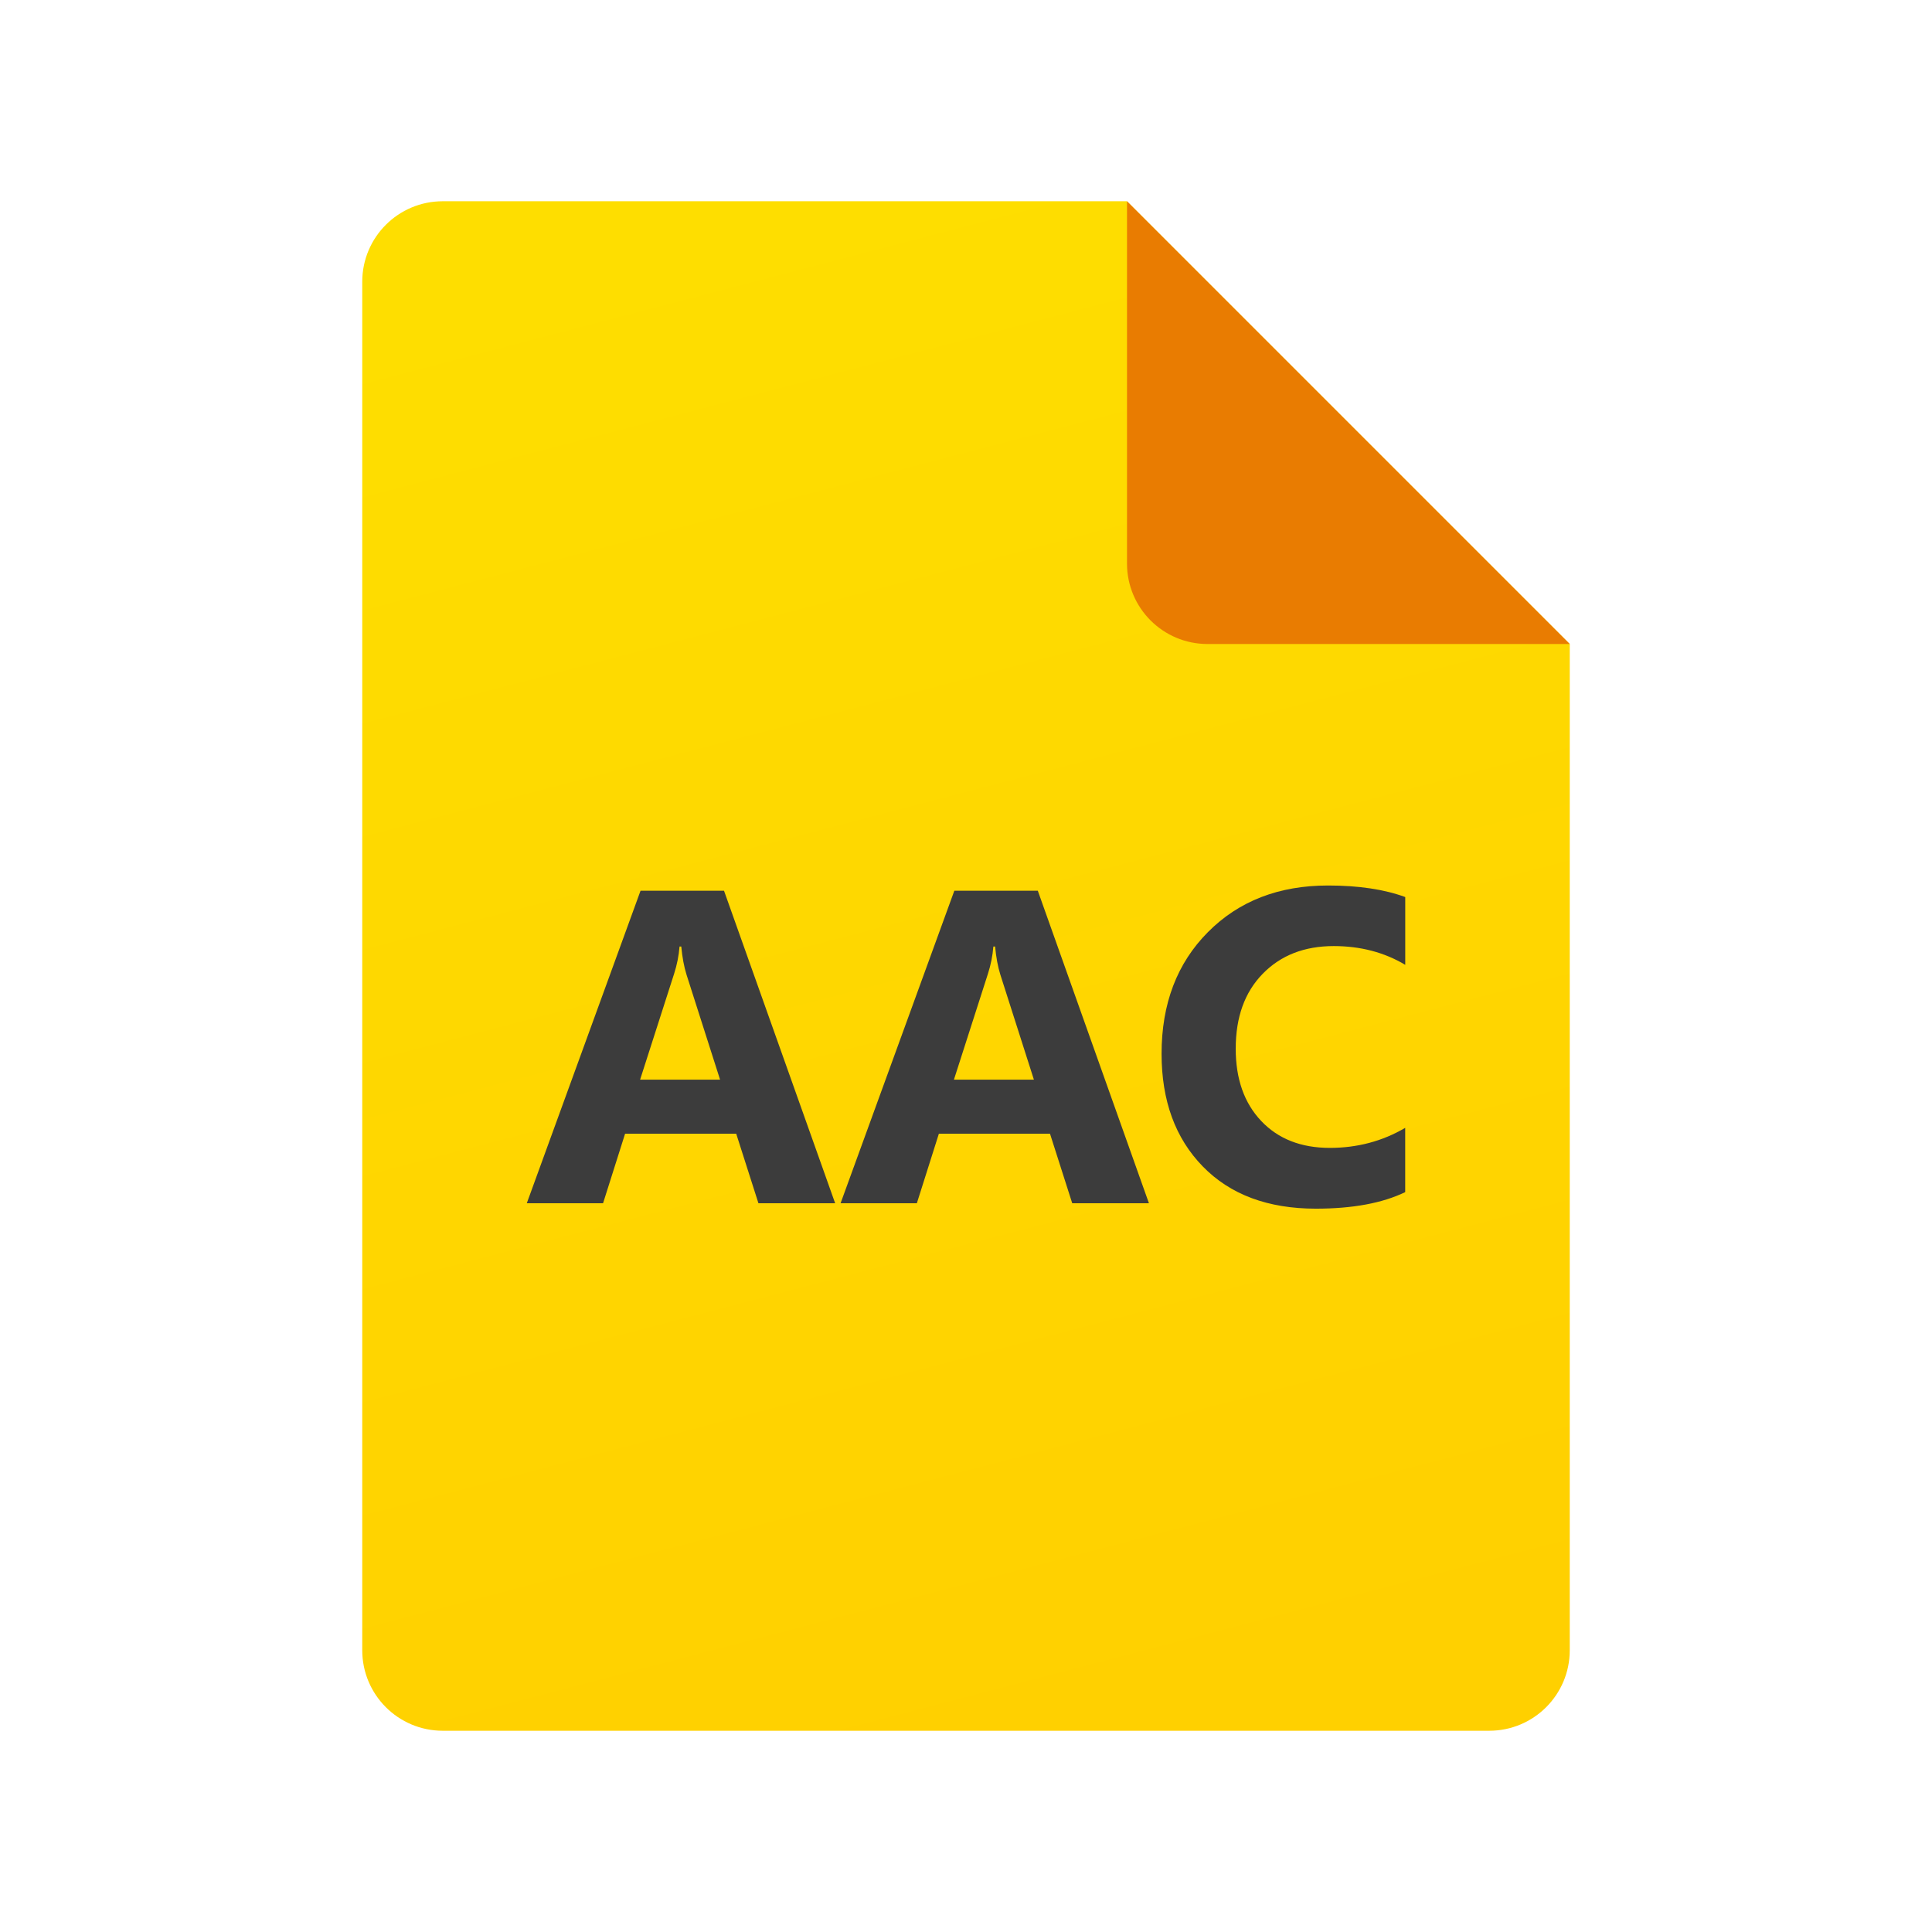 <?xml version="1.0" encoding="iso-8859-1"?>
<!-- Generator: Adobe Illustrator 26.1.0, SVG Export Plug-In . SVG Version: 6.00 Build 0)  -->
<svg version="1.1" id="Layer_1" xmlns="http://www.w3.org/2000/svg" xmlns:xlink="http://www.w3.org/1999/xlink" x="0px" y="0px"
	 viewBox="0 0 48 48" style="enable-background:new 0 0 48 48;" xml:space="preserve">
<linearGradient id="SVGID_00000103958689205266885510000010820560040865483918_" gradientUnits="userSpaceOnUse" x1="18.02" y1="2271.777" x2="27.655" y2="2308.597" gradientTransform="matrix(1 0 0 1 0 -2266)">
	<stop  offset="0" style="stop-color:#FEDE00"/>
	<stop  offset="1" style="stop-color:#FFD000"/>
</linearGradient>
<path style="fill:url(#SVGID_00000103958689205266885510000010820560040865483918_);" d="M39,16v25c0,1.105-0.895,2-2,2H11
	c-1.105,0-2-0.895-2-2V7c0-1.105,0.895-2,2-2h17L39,16z"/>
<path style="fill:#E97C01;" d="M28,5v9c0,1.105,0.895,2,2,2h9L28,5z"/>
<g>
	<path style="fill:#3C3C3C;" d="M20.749,29.894h-1.906l-0.552-1.727h-2.761l-0.547,1.727h-1.895l2.826-7.764h2.074L20.749,29.894z
		 M17.89,26.824l-0.834-2.61c-0.061-0.195-0.105-0.428-0.13-0.698h-0.043c-0.018,0.227-0.063,0.453-0.135,0.677l-0.845,2.631H17.89z
		"/>
	<path style="fill:#3C3C3C;" d="M28.545,29.894h-1.906l-0.552-1.727h-2.761l-0.547,1.727h-1.895l2.826-7.764h2.074L28.545,29.894z
		 M25.687,26.824l-0.834-2.61c-0.061-0.195-0.105-0.428-0.13-0.698h-0.043c-0.018,0.227-0.063,0.453-0.135,0.677L23.7,26.824H25.687
		z"/>
	<path style="fill:#3C3C3C;" d="M34.912,29.618c-0.567,0.274-1.307,0.411-2.22,0.411c-1.191,0-2.128-0.35-2.81-1.05
		c-0.682-0.7-1.023-1.633-1.023-2.799c0-1.242,0.384-2.249,1.151-3.021C30.777,22.386,31.772,22,32.996,22
		c0.758,0,1.397,0.096,1.917,0.287v1.684c-0.52-0.31-1.112-0.466-1.776-0.466c-0.729,0-1.317,0.229-1.765,0.688
		c-0.448,0.458-0.671,1.079-0.671,1.862c0,0.751,0.211,1.349,0.633,1.795s0.991,0.669,1.705,0.669c0.682,0,1.307-0.166,1.873-0.498
		V29.618z"/>
</g>
</svg>